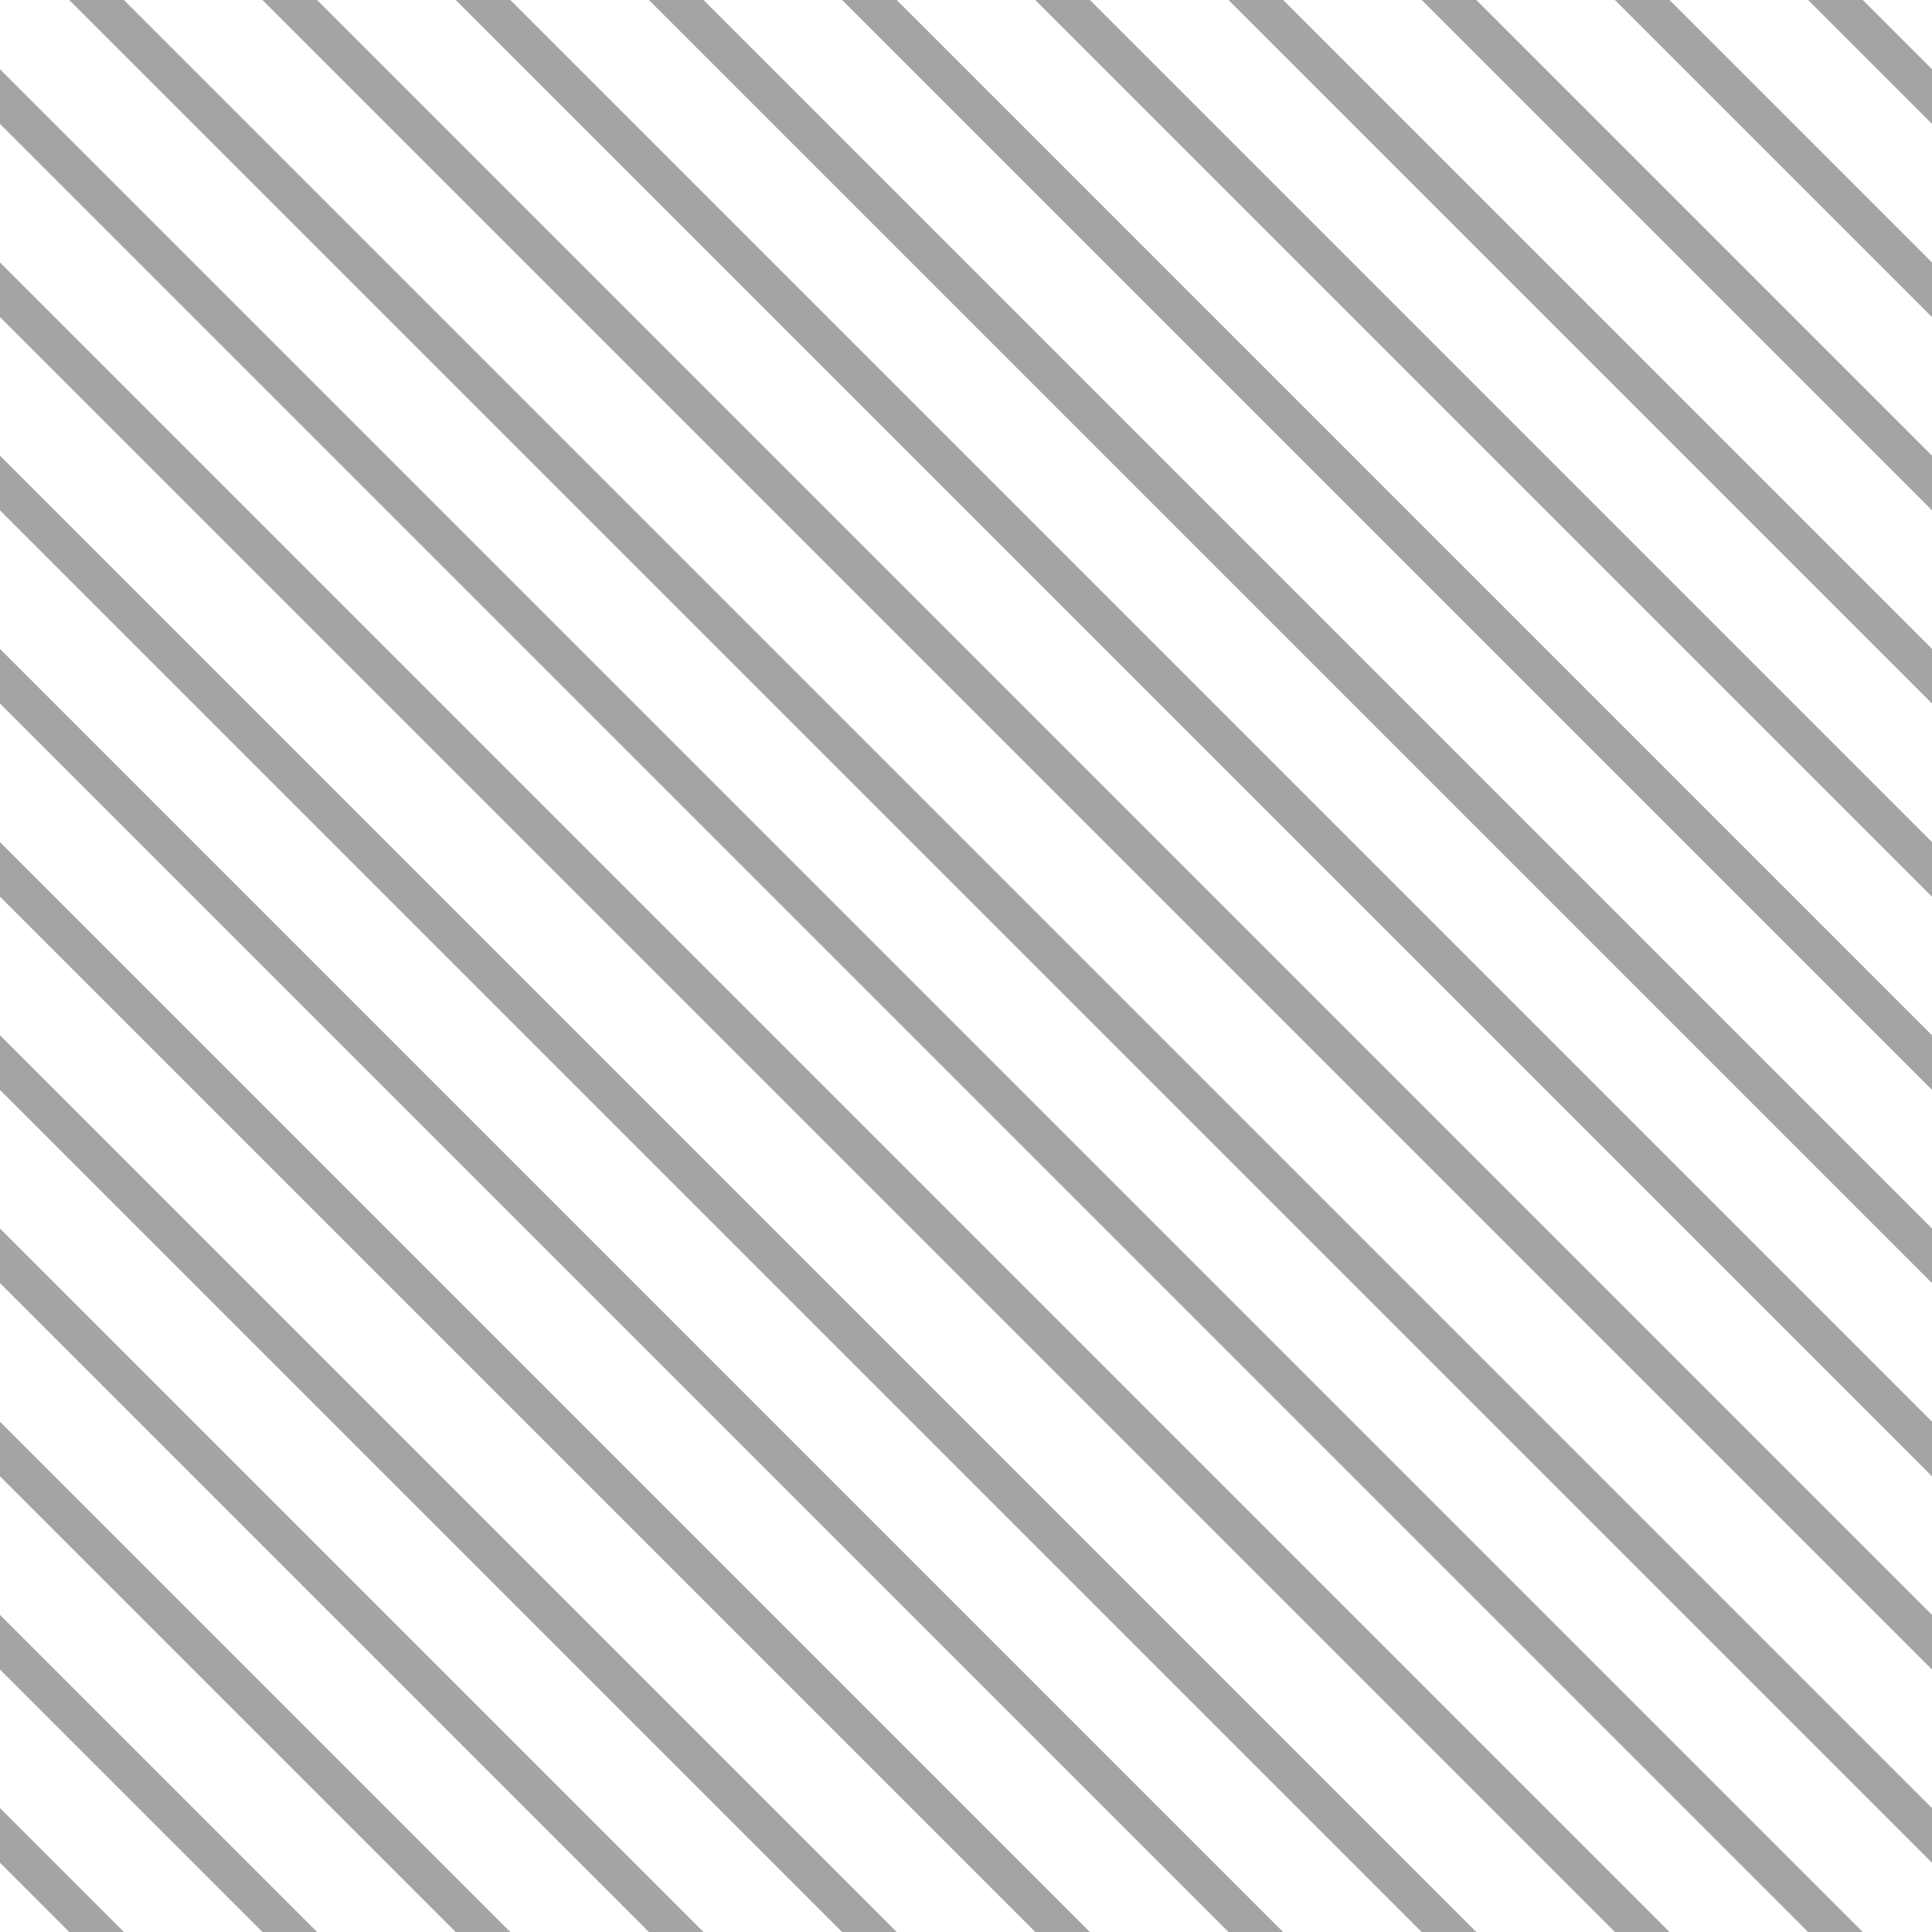 <?xml version="1.0" encoding="UTF-8"?>
<svg xmlns="http://www.w3.org/2000/svg" xmlns:xlink="http://www.w3.org/1999/xlink" style="isolation:isolate" viewBox="0 0 200 200" width="200" height="200">
<line x1='0' y1='10' x2='190' y2='200' stroke-width='4' stroke-linecap='square' stroke='#A3A4A6' />
<line x1='0' y1='30' x2='170' y2='200' stroke-width='4' stroke-linecap='square' stroke='#A3A4A6' />
<line x1='0' y1='50' x2='150' y2='200' stroke-width='4' stroke-linecap='square' stroke='#A3A4A6' />
<line x1='0' y1='70' x2='130' y2='200' stroke-width='4' stroke-linecap='square' stroke='#A3A4A6' />
<line x1='0' y1='90' x2='110' y2='200' stroke-width='4' stroke-linecap='square' stroke='#A3A4A6' />
<line x1='0' y1='110' x2='90' y2='200' stroke-width='4' stroke-linecap='square' stroke='#A3A4A6' />
<line x1='0' y1='130' x2='70' y2='200' stroke-width='4' stroke-linecap='square' stroke='#A3A4A6' />
<line x1='0' y1='150' x2='50' y2='200' stroke-width='4' stroke-linecap='square' stroke='#A3A4A6' />
<line x1='0' y1='170' x2='30' y2='200' stroke-width='4' stroke-linecap='square' stroke='#A3A4A6' />
<line x1='0' y1='190' x2='10' y2='200' stroke-width='4' stroke-linecap='square' stroke='#A3A4A6' />
<line x1='10' y1='0' x2='200' y2='190' stroke-width='4' stroke-linecap='square' stroke='#A3A4A6' />
<line x1='30' y1='0' x2='200' y2='170' stroke-width='4' stroke-linecap='square' stroke='#A3A4A6' />
<line x1='50' y1='0' x2='200' y2='150' stroke-width='4' stroke-linecap='square' stroke='#A3A4A6' />
<line x1='70' y1='0' x2='200' y2='130' stroke-width='4' stroke-linecap='square' stroke='#A3A4A6' />
<line x1='90' y1='0' x2='200' y2='110' stroke-width='4' stroke-linecap='square' stroke='#A3A4A6' />
<line x1='110' y1='0' x2='200' y2='90' stroke-width='4' stroke-linecap='square' stroke='#A3A4A6' />
<line x1='130' y1='0' x2='200' y2='70' stroke-width='4' stroke-linecap='square' stroke='#A3A4A6' />
<line x1='150' y1='0' x2='200' y2='50' stroke-width='4' stroke-linecap='square' stroke='#A3A4A6' />
<line x1='170' y1='0' x2='200' y2='30' stroke-width='4' stroke-linecap='square' stroke='#A3A4A6' />
<line x1='190' y1='0' x2='200' y2='10' stroke-width='4' stroke-linecap='square' stroke='#A3A4A6' />
</svg>
